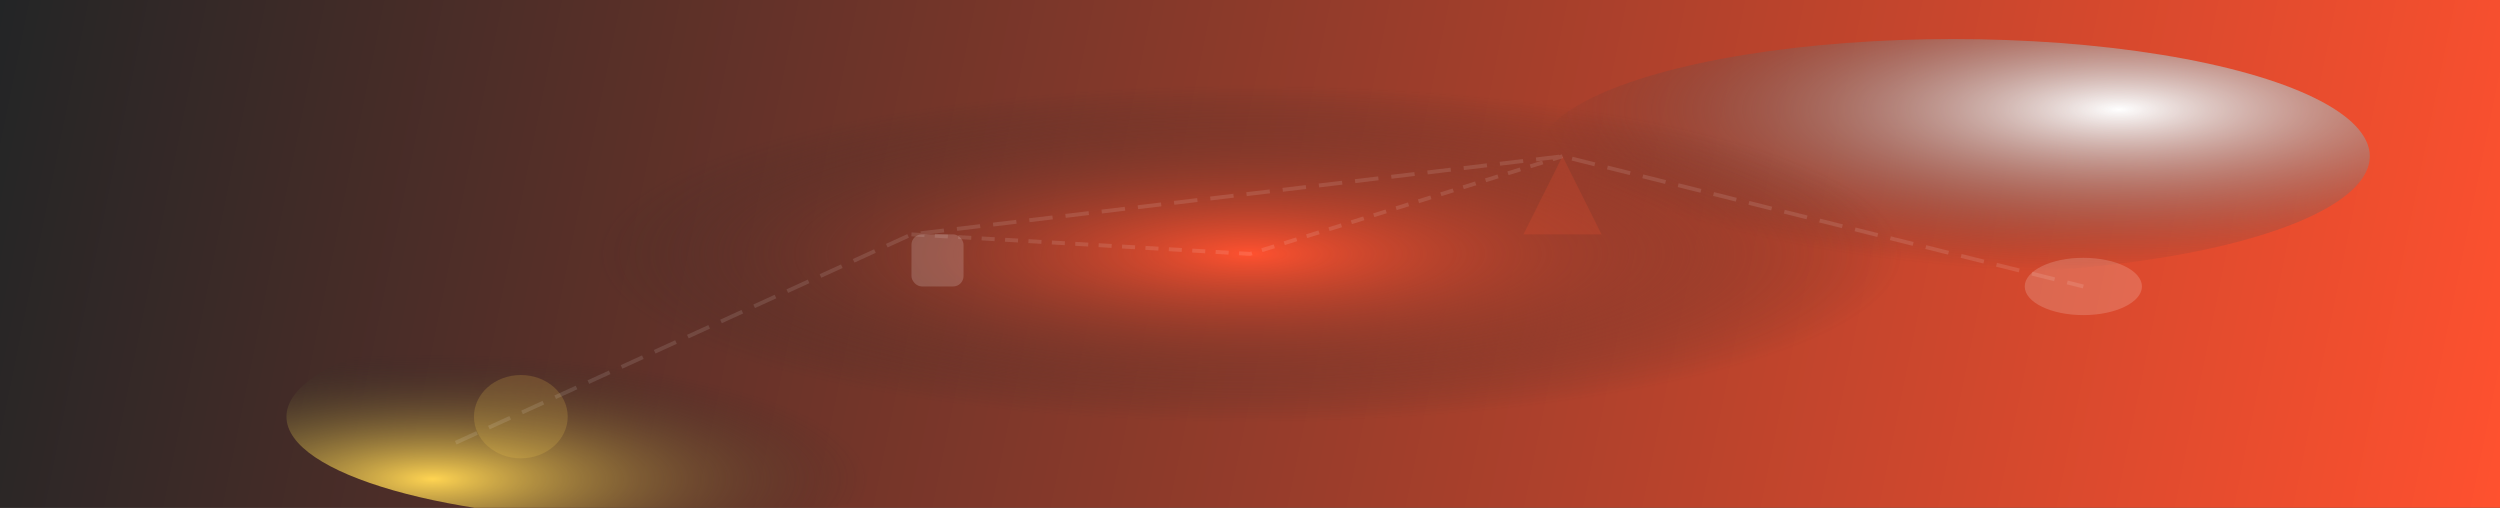 <?xml version="1.0" encoding="UTF-8"?>
<svg width="1920" height="390" viewBox="0 0 1920 390" fill="none" xmlns="http://www.w3.org/2000/svg">
  <rect x="0" y="0" width="1920" height="390" fill="#333333" stroke="none"/>
  <defs>
    <linearGradient id="bgGradient" x1="0" y1="0" x2="1920" y2="390" gradientUnits="userSpaceOnUse">
      <stop stop-color="#232526"/>
      <stop offset="1" stop-color="#ff512f"/>
    </linearGradient>
    <radialGradient id="radial1" cx="0.7" cy="0.3" r="0.7">
      <stop offset="0%" stop-color="#fff"/>
      <stop offset="100%" stop-color="#232526" stop-opacity="0"/>
    </radialGradient>
    <radialGradient id="radial2" cx="0.2" cy="0.8" r="0.6">
      <stop offset="0%" stop-color="#ffd452"/>
      <stop offset="100%" stop-color="#232526" stop-opacity="0"/>
    </radialGradient>
    <radialGradient id="radial3" cx="0.5" cy="0.5" r="0.5">
      <stop offset="0%" stop-color="#ff512f"/>
      <stop offset="100%" stop-color="#232526" stop-opacity="0"/>
    </radialGradient>
  </defs>
  <rect width="1920" height="390" fill="url(#bgGradient)"/>
  <ellipse cx="1500" cy="120" rx="320" ry="90" fill="url(#radial1)"/>
  <ellipse cx="500" cy="320" rx="280" ry="80" fill="url(#radial2)"/>
  <ellipse cx="960" cy="195" rx="500" ry="130" fill="url(#radial3)"/>
  <!-- Abstract "politics/censorship" theme: muted globe, barriers, sparkles -->
  <g opacity="0.17">
    <ellipse cx="400" cy="320" rx="36" ry="32" fill="#ffd452"/>
    <rect x="700" y="180" width="40" height="40" rx="8" fill="#fff"/>
    <polygon points="1200,120 1230,180 1170,180" fill="#ff512f"/>
    <ellipse cx="1600" cy="220" rx="45" ry="22" fill="#fff"/>
  </g>
  <!-- Decorative dashed lines for "barrier" theme -->
  <g stroke="#fff" stroke-width="3" opacity="0.11">
    <polyline points="350,340 700,180 1200,120 1600,220" fill="none" stroke-dasharray="18 10"/>
    <polyline points="700,180 960,195 1200,120" fill="none" stroke-dasharray="10 8"/>
  </g>
</svg>
